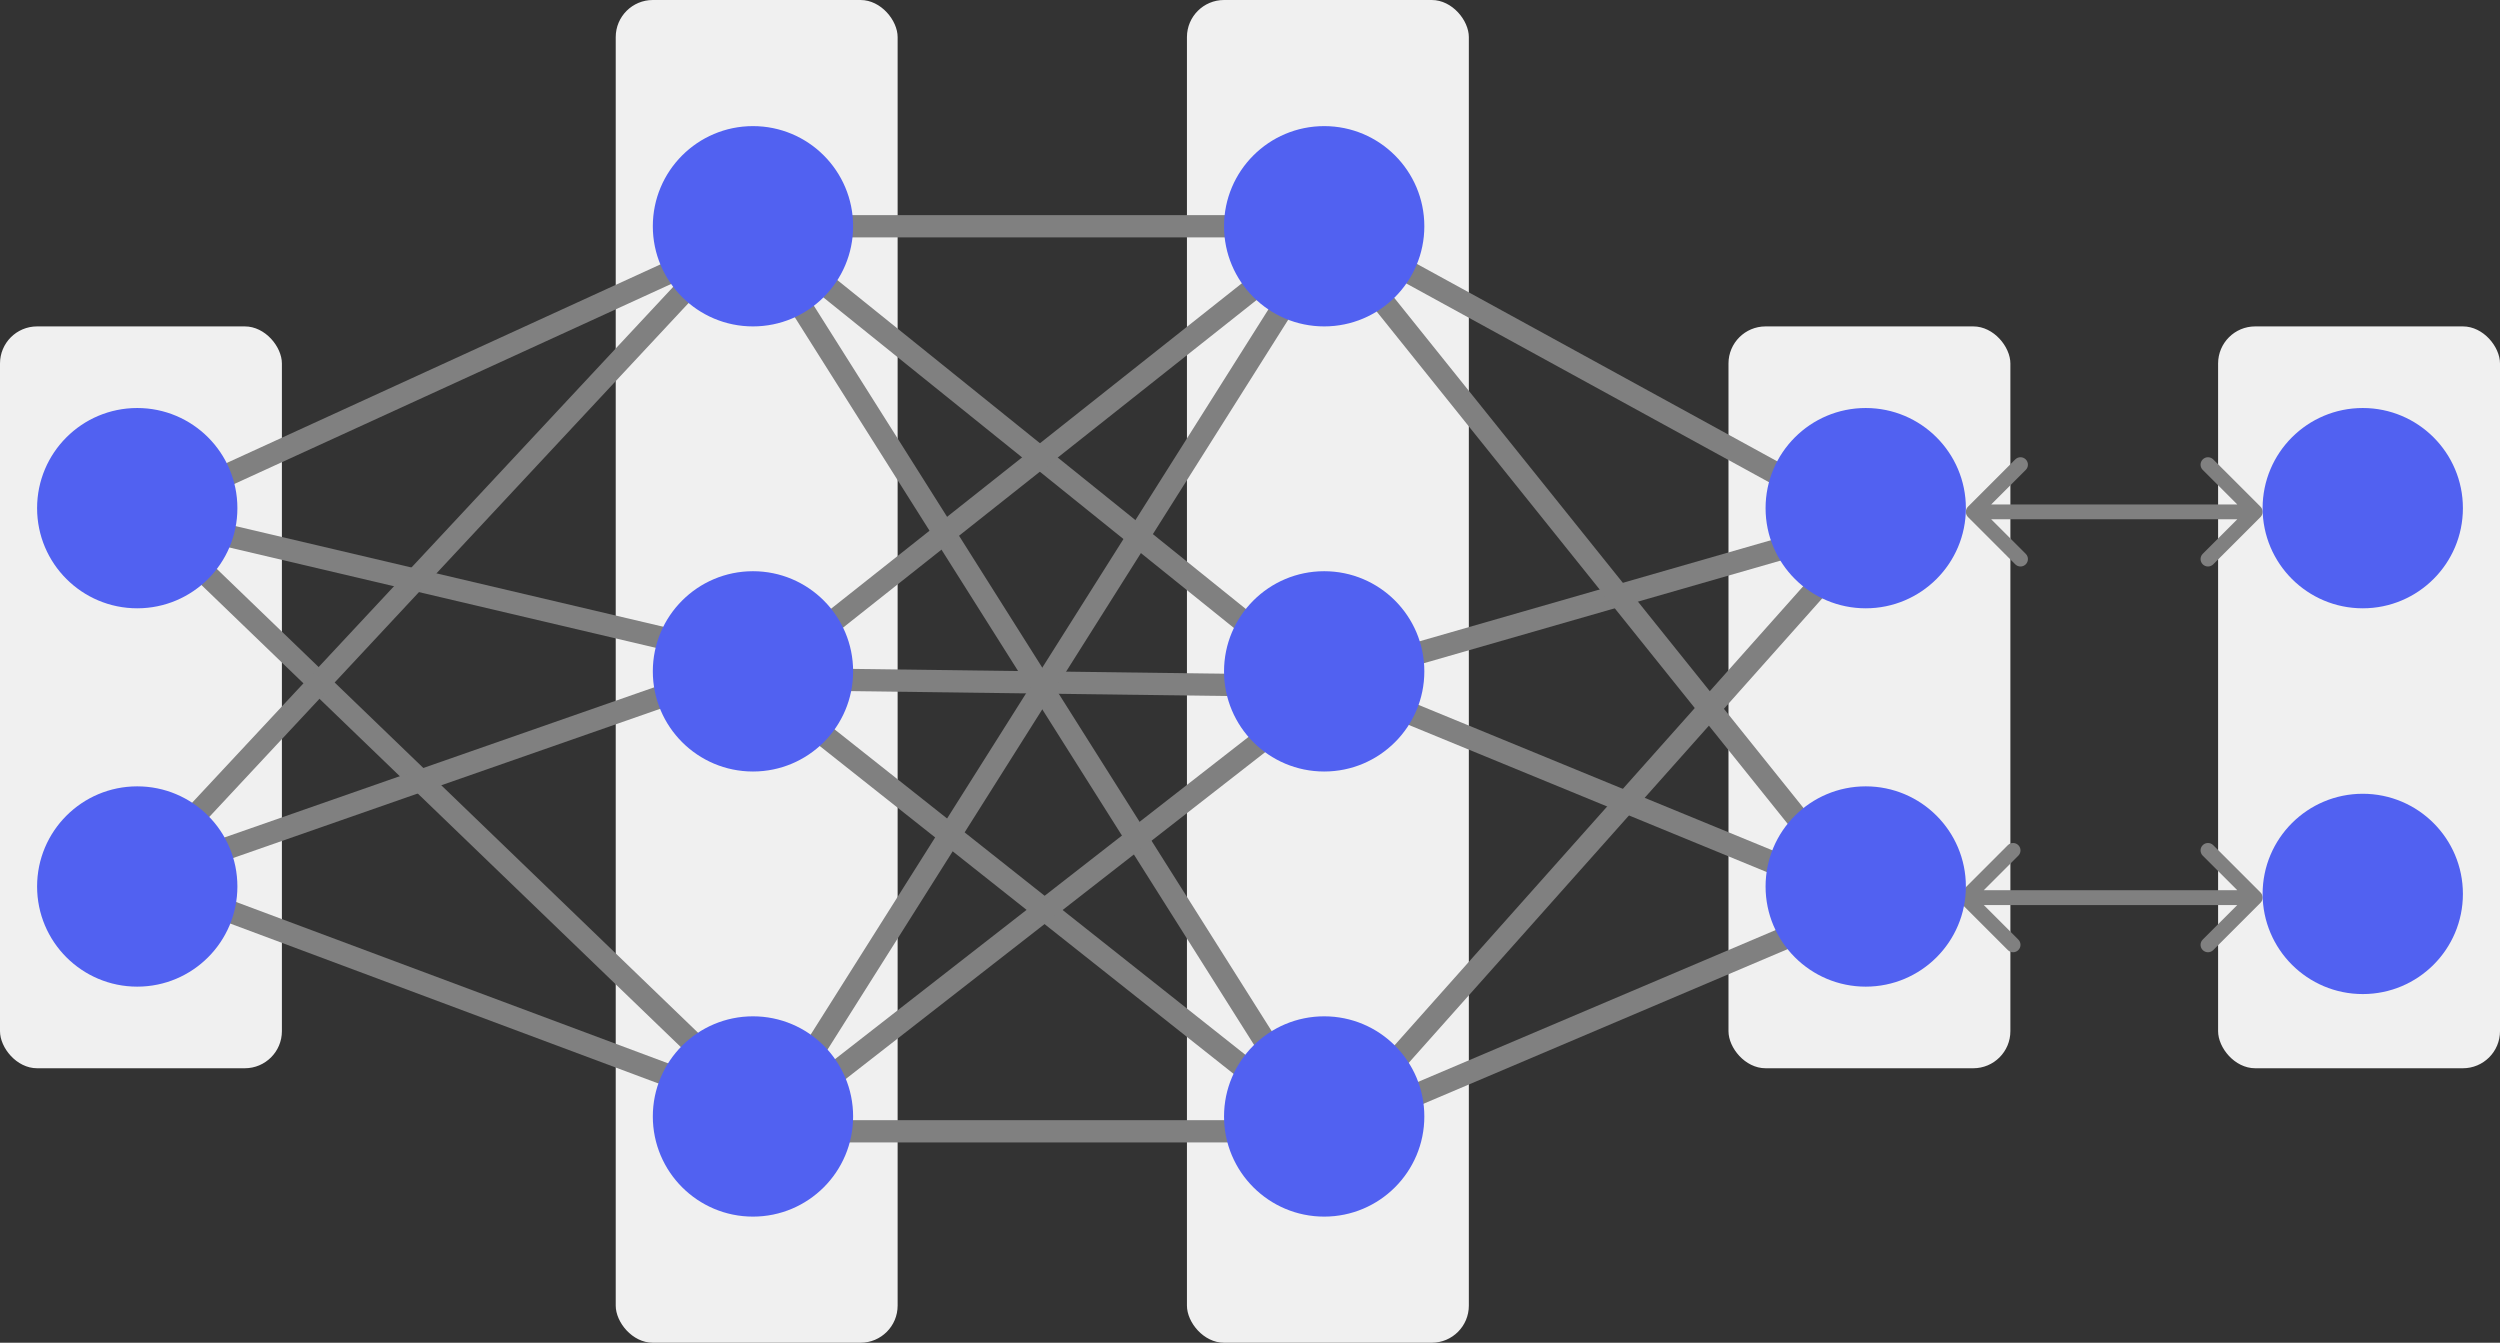 <svg width="337" height="181" viewBox="0 0 337 181" fill="none" xmlns="http://www.w3.org/2000/svg">
<rect x="0" y="0" width="337" height="181" fill="#333333" stroke="none"/>
<rect x="299" y="44" width="38" height="100" rx="5" fill="#F0F0F0"/>
<rect x="233" y="44" width="38" height="100" rx="5" fill="#F0F0F0"/>
<rect x="83" width="38" height="181" rx="5" fill="#F0F0F0"/>
<rect x="160" width="38" height="181" rx="5" fill="#F0F0F0"/>
<rect y="44" width="38" height="100" rx="5" fill="#F0F0F0"/>
<line x1="18.376" y1="69.636" x2="101.376" y2="31.636" stroke="#808080" stroke-width="3"/>
<line x1="251.279" y1="70.316" x2="178.279" y2="30.316" stroke="#808080" stroke-width="3"/>
<line x1="252.415" y1="70.442" x2="179.415" y2="91.442" stroke="#808080" stroke-width="3"/>
<line x1="253.12" y1="69.997" x2="180.12" y2="151.997" stroke="#808080" stroke-width="3"/>
<line x1="252.586" y1="121.381" x2="179.586" y2="152.381" stroke="#808080" stroke-width="3"/>
<line x1="251.43" y1="121.387" x2="178.43" y2="91.387" stroke="#808080" stroke-width="3"/>
<path d="M264.293 120.293C263.902 120.683 263.902 121.317 264.293 121.707L270.657 128.071C271.047 128.462 271.681 128.462 272.071 128.071C272.462 127.681 272.462 127.047 272.071 126.657L266.414 121L272.071 115.343C272.462 114.953 272.462 114.319 272.071 113.929C271.681 113.538 271.047 113.538 270.657 113.929L264.293 120.293ZM304.707 121.707C305.098 121.317 305.098 120.683 304.707 120.293L298.343 113.929C297.953 113.538 297.319 113.538 296.929 113.929C296.538 114.319 296.538 114.953 296.929 115.343L302.586 121L296.929 126.657C296.538 127.047 296.538 127.681 296.929 128.071C297.319 128.462 297.953 128.462 298.343 128.071L304.707 121.707ZM265 122H304V120H265V122Z" fill="#808080"/>
<path d="M265.293 68.293C264.902 68.683 264.902 69.317 265.293 69.707L271.657 76.071C272.047 76.462 272.681 76.462 273.071 76.071C273.462 75.68 273.462 75.047 273.071 74.657L267.414 69L273.071 63.343C273.462 62.953 273.462 62.319 273.071 61.929C272.681 61.538 272.047 61.538 271.657 61.929L265.293 68.293ZM304.707 69.707C305.098 69.317 305.098 68.683 304.707 68.293L298.343 61.929C297.953 61.538 297.319 61.538 296.929 61.929C296.538 62.319 296.538 62.953 296.929 63.343L302.586 69L296.929 74.657C296.538 75.047 296.538 75.68 296.929 76.071C297.319 76.462 297.953 76.462 298.343 76.071L304.707 69.707ZM266 70H304V68H266V70Z" fill="#808080"/>
<line x1="250.83" y1="120.939" x2="177.83" y2="29.939" stroke="#808080" stroke-width="3"/>
<line x1="19.344" y1="69.54" x2="104.344" y2="89.54" stroke="#808080" stroke-width="3"/>
<line x1="20.041" y1="69.92" x2="103.041" y2="149.92" stroke="#808080" stroke-width="3"/>
<line x1="17.903" y1="118.977" x2="100.903" y2="29.977" stroke="#808080" stroke-width="3"/>
<line x1="18.505" y1="118.584" x2="101.505" y2="89.584" stroke="#808080" stroke-width="3"/>
<line x1="179" y1="30.5" x2="102" y2="30.5" stroke="#808080" stroke-width="3"/>
<line x1="178.059" y1="92.168" x2="101.059" y2="30.168" stroke="#808080" stroke-width="3"/>
<line x1="177.732" y1="151.801" x2="100.732" y2="29.801" stroke="#808080" stroke-width="3"/>
<line x1="179.931" y1="30.176" x2="102.931" y2="91.176" stroke="#808080" stroke-width="3"/>
<line x1="178.981" y1="92.5" x2="101.981" y2="91.5" stroke="#808080" stroke-width="3"/>
<line x1="178.069" y1="152.176" x2="101.069" y2="91.176" stroke="#808080" stroke-width="3"/>
<line x1="179" y1="152.5" x2="102" y2="152.5" stroke="#808080" stroke-width="3"/>
<line x1="180.268" y1="29.801" x2="103.268" y2="151.801" stroke="#808080" stroke-width="3"/>
<line x1="179.922" y1="92.183" x2="102.922" y2="152.183" stroke="#808080" stroke-width="3"/>
<line x1="19.525" y1="118.595" x2="102.525" y2="149.595" stroke="#808080" stroke-width="3"/>
<circle cx="18.5" cy="68.5" r="13.5" fill="#5161F1"/>
<circle cx="101.5" cy="30.5" r="13.5" fill="#5161F1"/>
<circle cx="101.5" cy="90.5" r="13.5" fill="#5161F1"/>
<circle cx="101.5" cy="150.5" r="13.5" fill="#5161F1"/>
<circle cx="178.5" cy="30.5" r="13.5" fill="#5161F1"/>
<circle cx="178.5" cy="90.5" r="13.5" fill="#5161F1"/>
<circle cx="178.5" cy="150.5" r="13.5" fill="#5161F1"/>
<circle cx="18.5" cy="119.5" r="13.5" fill="#5161F1"/>
<circle cx="251.5" cy="68.5" r="13.5" fill="#5161F1"/>
<circle cx="251.5" cy="119.5" r="13.5" fill="#5161F1"/>
<circle cx="318.5" cy="68.5" r="13.5" fill="#5161F1"/>
<circle cx="318.5" cy="120.5" r="13.5" fill="#5161F1"/>
</svg>
